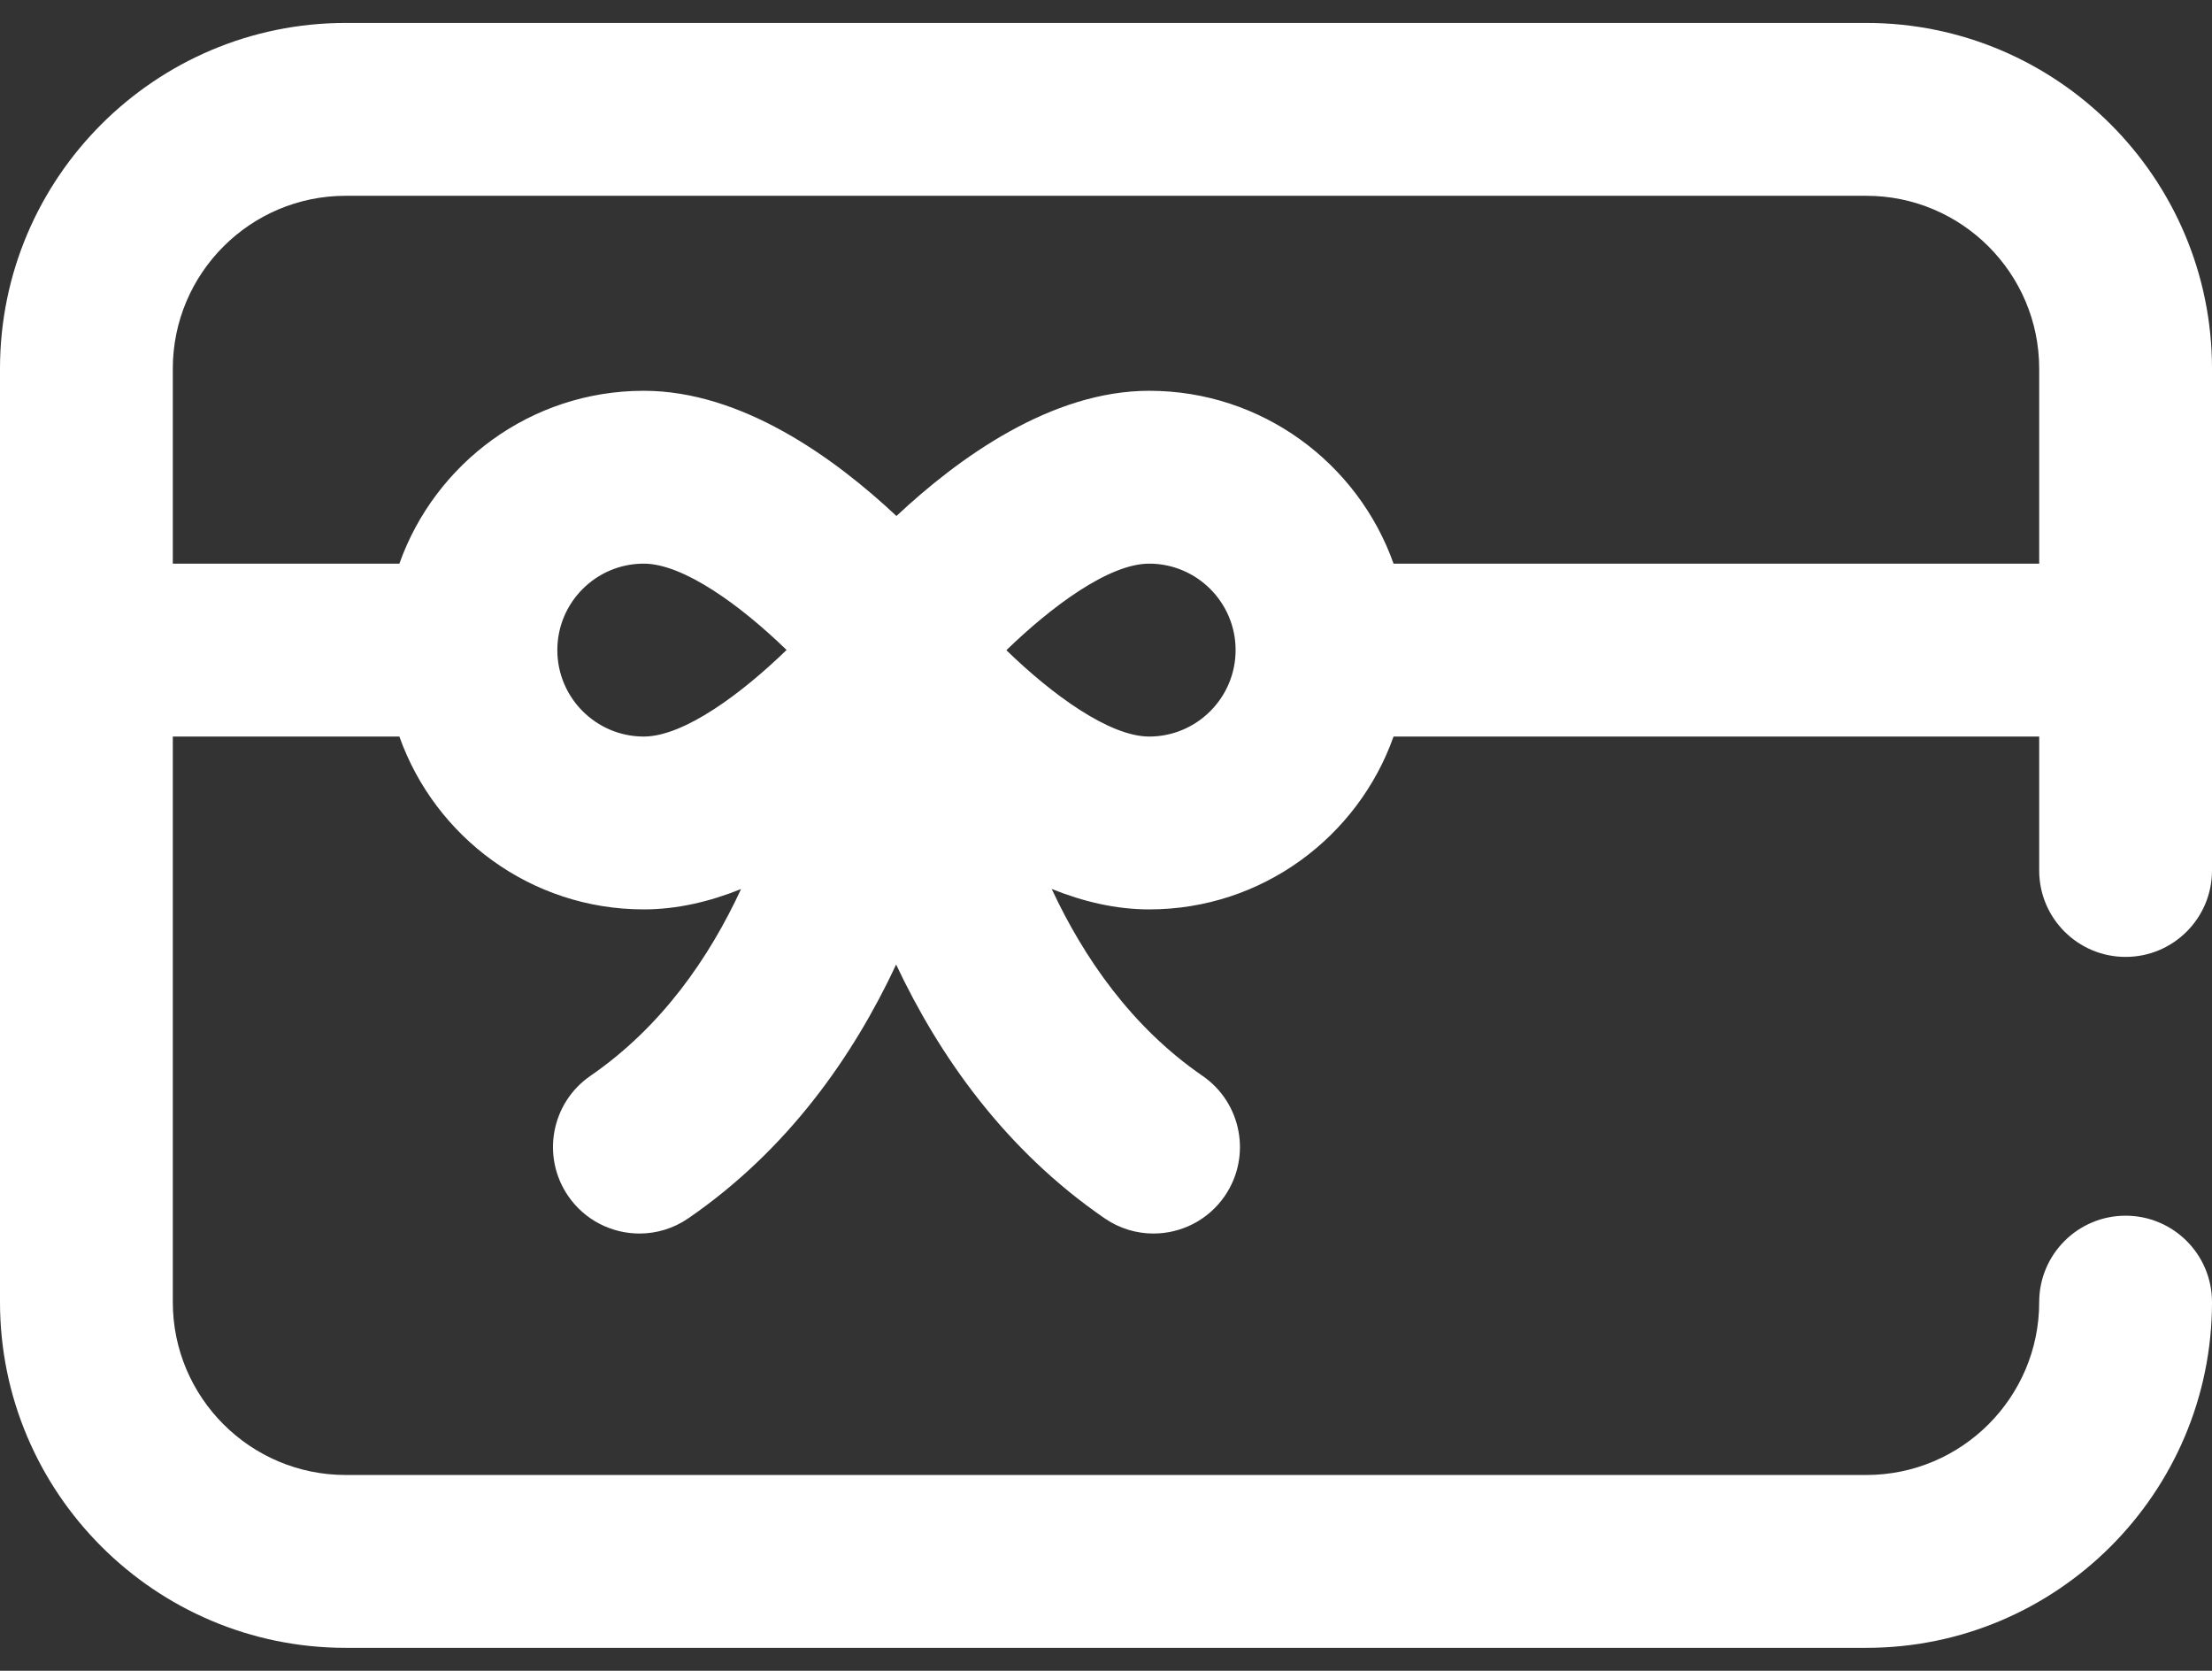 <svg width="49" height="37" viewBox="0 0 49 37" fill="none" xmlns="http://www.w3.org/2000/svg">
<rect x="0" y="0" width="49" height="37" fill="#333333" stroke="none"/>
<path d="M47.086 21.191C48.143 21.191 49 20.334 49 19.277V8.164C49 3.942 45.565 0.508 41.344 0.508H7.656C3.435 0.508 0 3.942 0 8.164V28.836C0 33.058 3.435 36.492 7.656 36.492H41.344C45.565 36.492 49 33.058 49 28.836C49 27.779 48.143 26.922 47.086 26.922C46.029 26.922 45.172 27.779 45.172 28.836C45.172 30.947 43.455 32.664 41.344 32.664H7.656C5.545 32.664 3.828 30.947 3.828 28.836V16.311H8.847C9.637 18.538 11.764 20.139 14.26 20.139C15 20.139 15.726 19.966 16.416 19.688C15.713 21.206 14.659 22.738 13.079 23.825C12.208 24.425 11.988 25.616 12.587 26.487C12.958 27.027 13.557 27.317 14.166 27.317C14.54 27.317 14.918 27.207 15.249 26.979C17.459 25.458 18.905 23.383 19.851 21.36C20.805 23.383 22.258 25.459 24.468 26.979C24.799 27.207 25.177 27.317 25.551 27.317C26.16 27.317 26.758 27.027 27.13 26.487C27.729 25.616 27.509 24.425 26.638 23.825C25.066 22.744 24.008 21.209 23.297 19.686C23.988 19.965 24.716 20.139 25.457 20.139C27.952 20.139 30.08 18.538 30.87 16.311H45.172V19.277C45.172 20.334 46.029 21.191 47.086 21.191ZM14.26 16.311C13.204 16.311 12.346 15.452 12.346 14.396C12.346 13.341 13.204 12.482 14.26 12.482C15.141 12.482 16.412 13.411 17.424 14.394C16.443 15.345 15.159 16.311 14.26 16.311ZM25.457 16.311C24.576 16.311 23.305 15.382 22.293 14.399C23.274 13.448 24.557 12.482 25.457 12.482C26.512 12.482 27.371 13.341 27.371 14.396C27.371 15.452 26.512 16.311 25.457 16.311ZM30.87 12.482C30.08 10.255 27.952 8.654 25.457 8.654C23.284 8.654 21.229 10.142 19.858 11.427C18.488 10.142 16.433 8.654 14.26 8.654C11.764 8.654 9.637 10.255 8.847 12.482H3.828V8.164C3.828 6.053 5.545 4.336 7.656 4.336H41.344C43.455 4.336 45.172 6.053 45.172 8.164V12.482H30.87Z" fill="white"/>
</svg>

